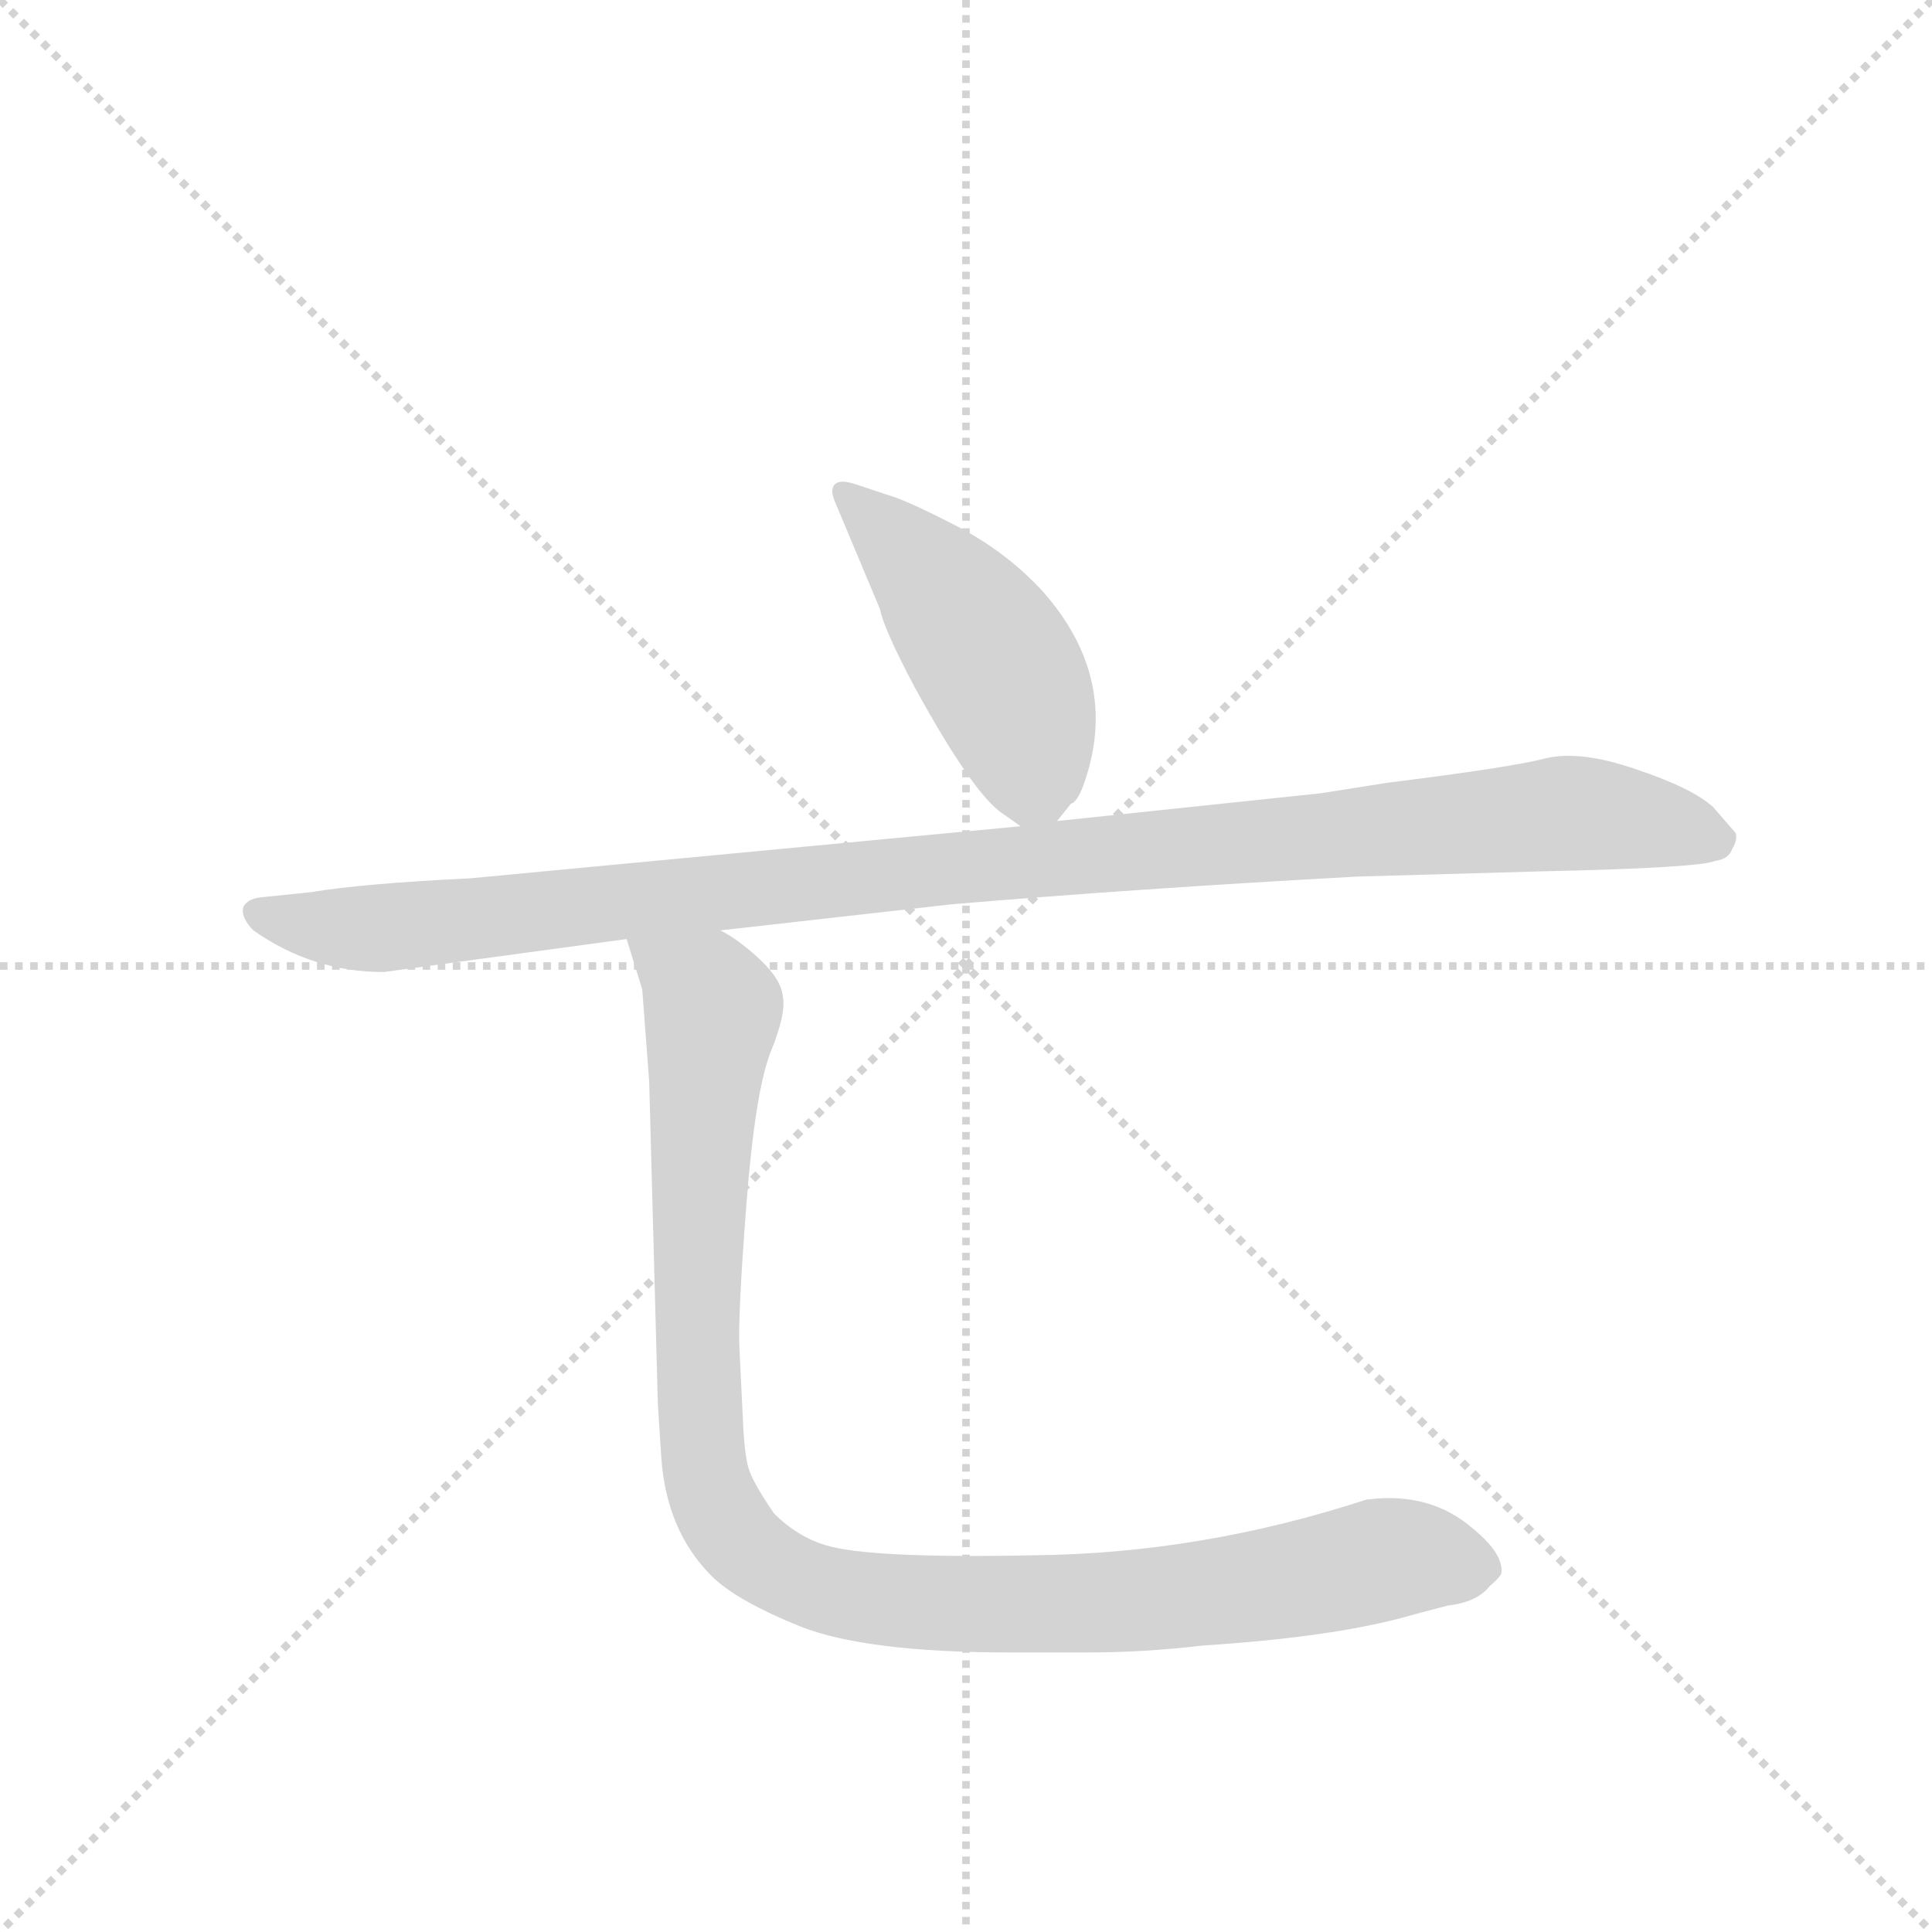 <svg version="1.1" viewBox="0 0 1024 1024" xmlns="http://www.w3.org/2000/svg">
  <g stroke="lightgray" stroke-dasharray="1,1" stroke-width="1" transform="scale(4, 4)">
    <line x1="0" y1="0" x2="256" y2="256"></line>
    <line x1="256" y1="0" x2="0" y2="256"></line>
    <line x1="128" y1="0" x2="128" y2="256"></line>
    <line x1="0" y1="128" x2="256" y2="128"></line>
  </g>
  <g transform="scale(0.92, -0.92) translate(60, -900)">
    <style type="text/css">
      
        @keyframes keyframes0 {
          from {
            stroke: blue;
            stroke-dashoffset: 470;
            stroke-width: 128;
          }
          60% {
            animation-timing-function: step-end;
            stroke: blue;
            stroke-dashoffset: 0;
            stroke-width: 128;
          }
          to {
            stroke: black;
            stroke-width: 1024;
          }
        }
        #make-me-a-hanzi-animation-0 {
          animation: keyframes0 0.632s both;
          animation-delay: 0s;
          animation-timing-function: linear;
        }
      
        @keyframes keyframes1 {
          from {
            stroke: blue;
            stroke-dashoffset: 1102;
            stroke-width: 128;
          }
          78% {
            animation-timing-function: step-end;
            stroke: blue;
            stroke-dashoffset: 0;
            stroke-width: 128;
          }
          to {
            stroke: black;
            stroke-width: 1024;
          }
        }
        #make-me-a-hanzi-animation-1 {
          animation: keyframes1 1.147s both;
          animation-delay: 0.632s;
          animation-timing-function: linear;
        }
      
        @keyframes keyframes2 {
          from {
            stroke: blue;
            stroke-dashoffset: 1068;
            stroke-width: 128;
          }
          78% {
            animation-timing-function: step-end;
            stroke: blue;
            stroke-dashoffset: 0;
            stroke-width: 128;
          }
          to {
            stroke: black;
            stroke-width: 1024;
          }
        }
        #make-me-a-hanzi-animation-2 {
          animation: keyframes2 1.119s both;
          animation-delay: 1.779s;
          animation-timing-function: linear;
        }
      
    </style>
    
      <path d="M 549 427 L 557 437 Q 561 438 565 450 Q 585 509 541 559 Q 520 582 491 597 Q 462 612 451 615 L 433 621 Q 424 624 421 621 Q 418 618 421 611 L 447 549 Q 449 538 467 504 Q 501 442 518 431 L 528 424 C 540 416 540 416 549 427 Z" fill="lightgray"></path>
    
      <path d="M 161 340 L 301 359 L 355 364 L 488 379 Q 594 388 722 395 L 828 398 Q 919 400 928 404 Q 936 405 938 411 Q 941 416 940 420 L 927 435 Q 915 446 882 457 Q 850 468 830 463 Q 811 458 739 449 L 701 443 L 549 427 L 528 424 L 211 394 Q 149 391 119 386 L 90 383 Q 82 382 80 377 Q 79 371 86 364 Q 120 340 161 340 Z" fill="lightgray"></path>
    
      <path d="M 301 359 L 310 330 L 314 277 L 319 91 L 321 60 Q 324 18 350 -8 Q 364 -22 401 -37 Q 439 -52 522 -52 L 567 -52 Q 599 -52 633 -48 Q 711 -43 755 -30 L 774 -25 Q 791 -23 798 -14 Q 805 -8 805 -6 Q 806 5 789 19 Q 764 41 727 36 Q 632 5 536 4 Q 440 2 415 10 Q 399 15 386 28 Q 375 44 372 52 Q 369 59 368 82 L 366 123 Q 365 141 370 206 Q 375 271 384 294 Q 393 316 391 326 Q 390 336 377 348 Q 365 359 355 364 C 331 382 292 388 301 359 Z" fill="lightgray"></path>
    
    
      <clipPath id="make-me-a-hanzi-clip-0">
        <path d="M 549 427 L 557 437 Q 561 438 565 450 Q 585 509 541 559 Q 520 582 491 597 Q 462 612 451 615 L 433 621 Q 424 624 421 621 Q 418 618 421 611 L 447 549 Q 449 538 467 504 Q 501 442 518 431 L 528 424 C 540 416 540 416 549 427 Z"></path>
      </clipPath>
      <path clip-path="url(#make-me-a-hanzi-clip-0)" d="M 427 616 L 481 562 L 521 505 L 533 467 L 531 439" fill="none" id="make-me-a-hanzi-animation-0" stroke-dasharray="342 684" stroke-linecap="round"></path>
    
      <clipPath id="make-me-a-hanzi-clip-1">
        <path d="M 161 340 L 301 359 L 355 364 L 488 379 Q 594 388 722 395 L 828 398 Q 919 400 928 404 Q 936 405 938 411 Q 941 416 940 420 L 927 435 Q 915 446 882 457 Q 850 468 830 463 Q 811 458 739 449 L 701 443 L 549 427 L 528 424 L 211 394 Q 149 391 119 386 L 90 383 Q 82 382 80 377 Q 79 371 86 364 Q 120 340 161 340 Z"></path>
      </clipPath>
      <path clip-path="url(#make-me-a-hanzi-clip-1)" d="M 89 373 L 128 366 L 181 367 L 846 431 L 930 418" fill="none" id="make-me-a-hanzi-animation-1" stroke-dasharray="974 1948" stroke-linecap="round"></path>
    
      <clipPath id="make-me-a-hanzi-clip-2">
        <path d="M 301 359 L 310 330 L 314 277 L 319 91 L 321 60 Q 324 18 350 -8 Q 364 -22 401 -37 Q 439 -52 522 -52 L 567 -52 Q 599 -52 633 -48 Q 711 -43 755 -30 L 774 -25 Q 791 -23 798 -14 Q 805 -8 805 -6 Q 806 5 789 19 Q 764 41 727 36 Q 632 5 536 4 Q 440 2 415 10 Q 399 15 386 28 Q 375 44 372 52 Q 369 59 368 82 L 366 123 Q 365 141 370 206 Q 375 271 384 294 Q 393 316 391 326 Q 390 336 377 348 Q 365 359 355 364 C 331 382 292 388 301 359 Z"></path>
      </clipPath>
      <path clip-path="url(#make-me-a-hanzi-clip-2)" d="M 329 352 L 349 317 L 344 306 L 349 285 L 339 247 L 347 236 L 339 185 L 342 138 L 332 122 L 346 101 L 345 45 L 358 20 L 385 -7 L 487 -27 L 497 -16 L 545 -28 L 561 -19 L 582 -25 L 613 -18 L 665 -19 L 742 4 L 789 1" fill="none" id="make-me-a-hanzi-animation-2" stroke-dasharray="940 1880" stroke-linecap="round"></path>
    
  </g>
</svg>